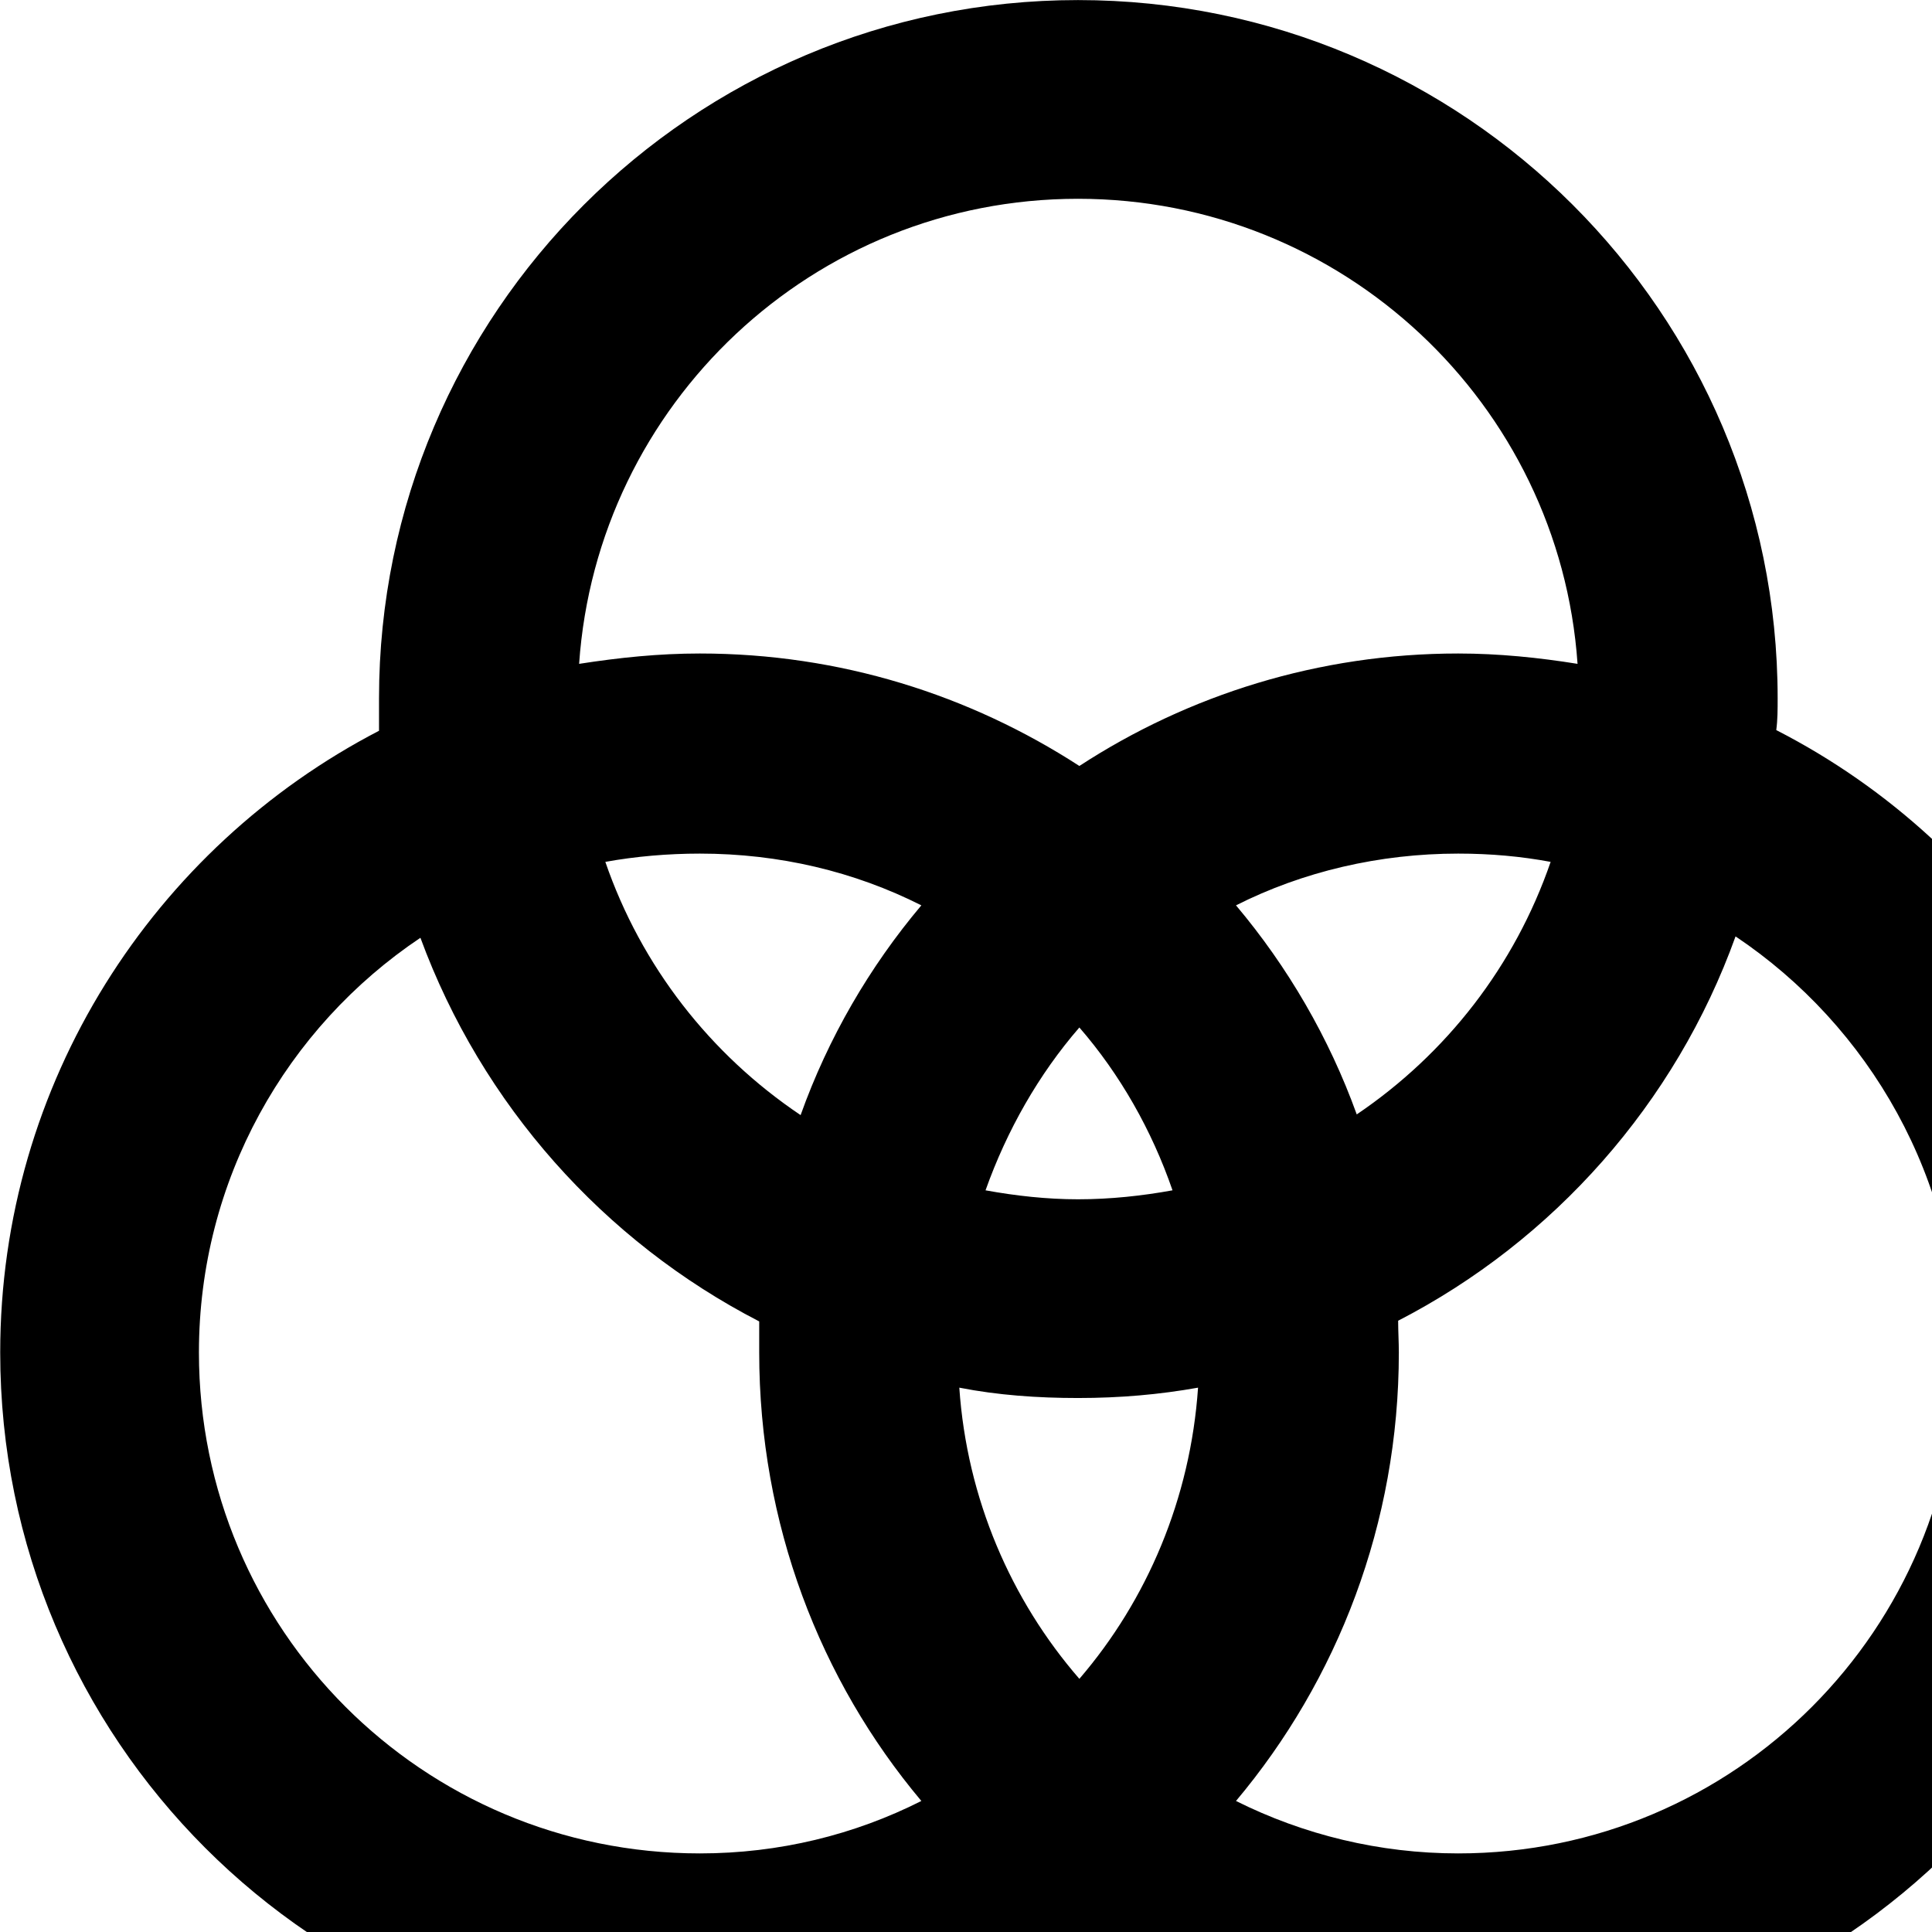 <svg xmlns="http://www.w3.org/2000/svg" viewBox="0 0 28 28" width="28" height="28">
  <path d="M10.143 29.751C12.173 29.751 14.053 29.151 15.643 28.121C17.223 29.151 19.113 29.751 21.133 29.751C26.733 29.751 31.263 25.211 31.263 19.601C31.263 15.681 29.023 12.261 25.743 10.581C25.763 10.431 25.763 10.281 25.763 10.121C25.763 4.541 21.223 0.001 15.623 0.001C10.033 0.001 5.493 4.541 5.493 10.121C5.493 10.281 5.493 10.441 5.493 10.591C2.233 12.281 0.003 15.691 0.003 19.601C0.003 25.211 4.543 29.751 10.143 29.751ZM10.143 9.471C9.543 9.471 8.973 9.531 8.393 9.621C8.653 5.861 11.783 2.881 15.623 2.881C19.453 2.881 22.603 5.851 22.863 9.621C22.303 9.531 21.723 9.471 21.133 9.471C19.113 9.471 17.223 10.071 15.643 11.101C14.053 10.071 12.173 9.471 10.143 9.471ZM10.143 12.371C11.293 12.371 12.383 12.631 13.353 13.121C12.603 14.011 12.003 15.041 11.603 16.161C10.293 15.281 9.293 14.001 8.773 12.491C9.213 12.411 9.683 12.371 10.143 12.371ZM21.133 12.371C21.603 12.371 22.043 12.411 22.473 12.491C21.953 14.001 20.963 15.271 19.663 16.151C19.263 15.041 18.663 14.011 17.913 13.121C18.883 12.631 19.993 12.371 21.133 12.371ZM21.133 26.861C19.993 26.861 18.893 26.591 17.913 26.101C19.383 24.351 20.273 22.081 20.273 19.601C20.273 19.451 20.263 19.291 20.263 19.141C22.513 17.981 24.283 15.991 25.153 13.571C27.093 14.871 28.383 17.091 28.383 19.601C28.383 23.611 25.143 26.861 21.133 26.861ZM10.143 26.861C6.123 26.861 2.883 23.611 2.883 19.601C2.883 17.101 4.153 14.891 6.093 13.591C6.983 16.011 8.753 17.991 11.003 19.151C11.003 19.301 11.003 19.451 11.003 19.601C11.003 22.081 11.883 24.351 13.353 26.101C12.383 26.591 11.293 26.861 10.143 26.861ZM15.623 17.381C15.173 17.381 14.723 17.331 14.283 17.251C14.593 16.381 15.053 15.571 15.643 14.891C16.233 15.571 16.693 16.381 16.993 17.251C16.553 17.331 16.093 17.381 15.623 17.381ZM15.623 20.261C16.233 20.261 16.803 20.211 17.363 20.111C17.253 21.721 16.623 23.191 15.643 24.331C14.653 23.191 14.013 21.721 13.903 20.111C14.463 20.221 15.043 20.261 15.623 20.261Z" />
</svg>